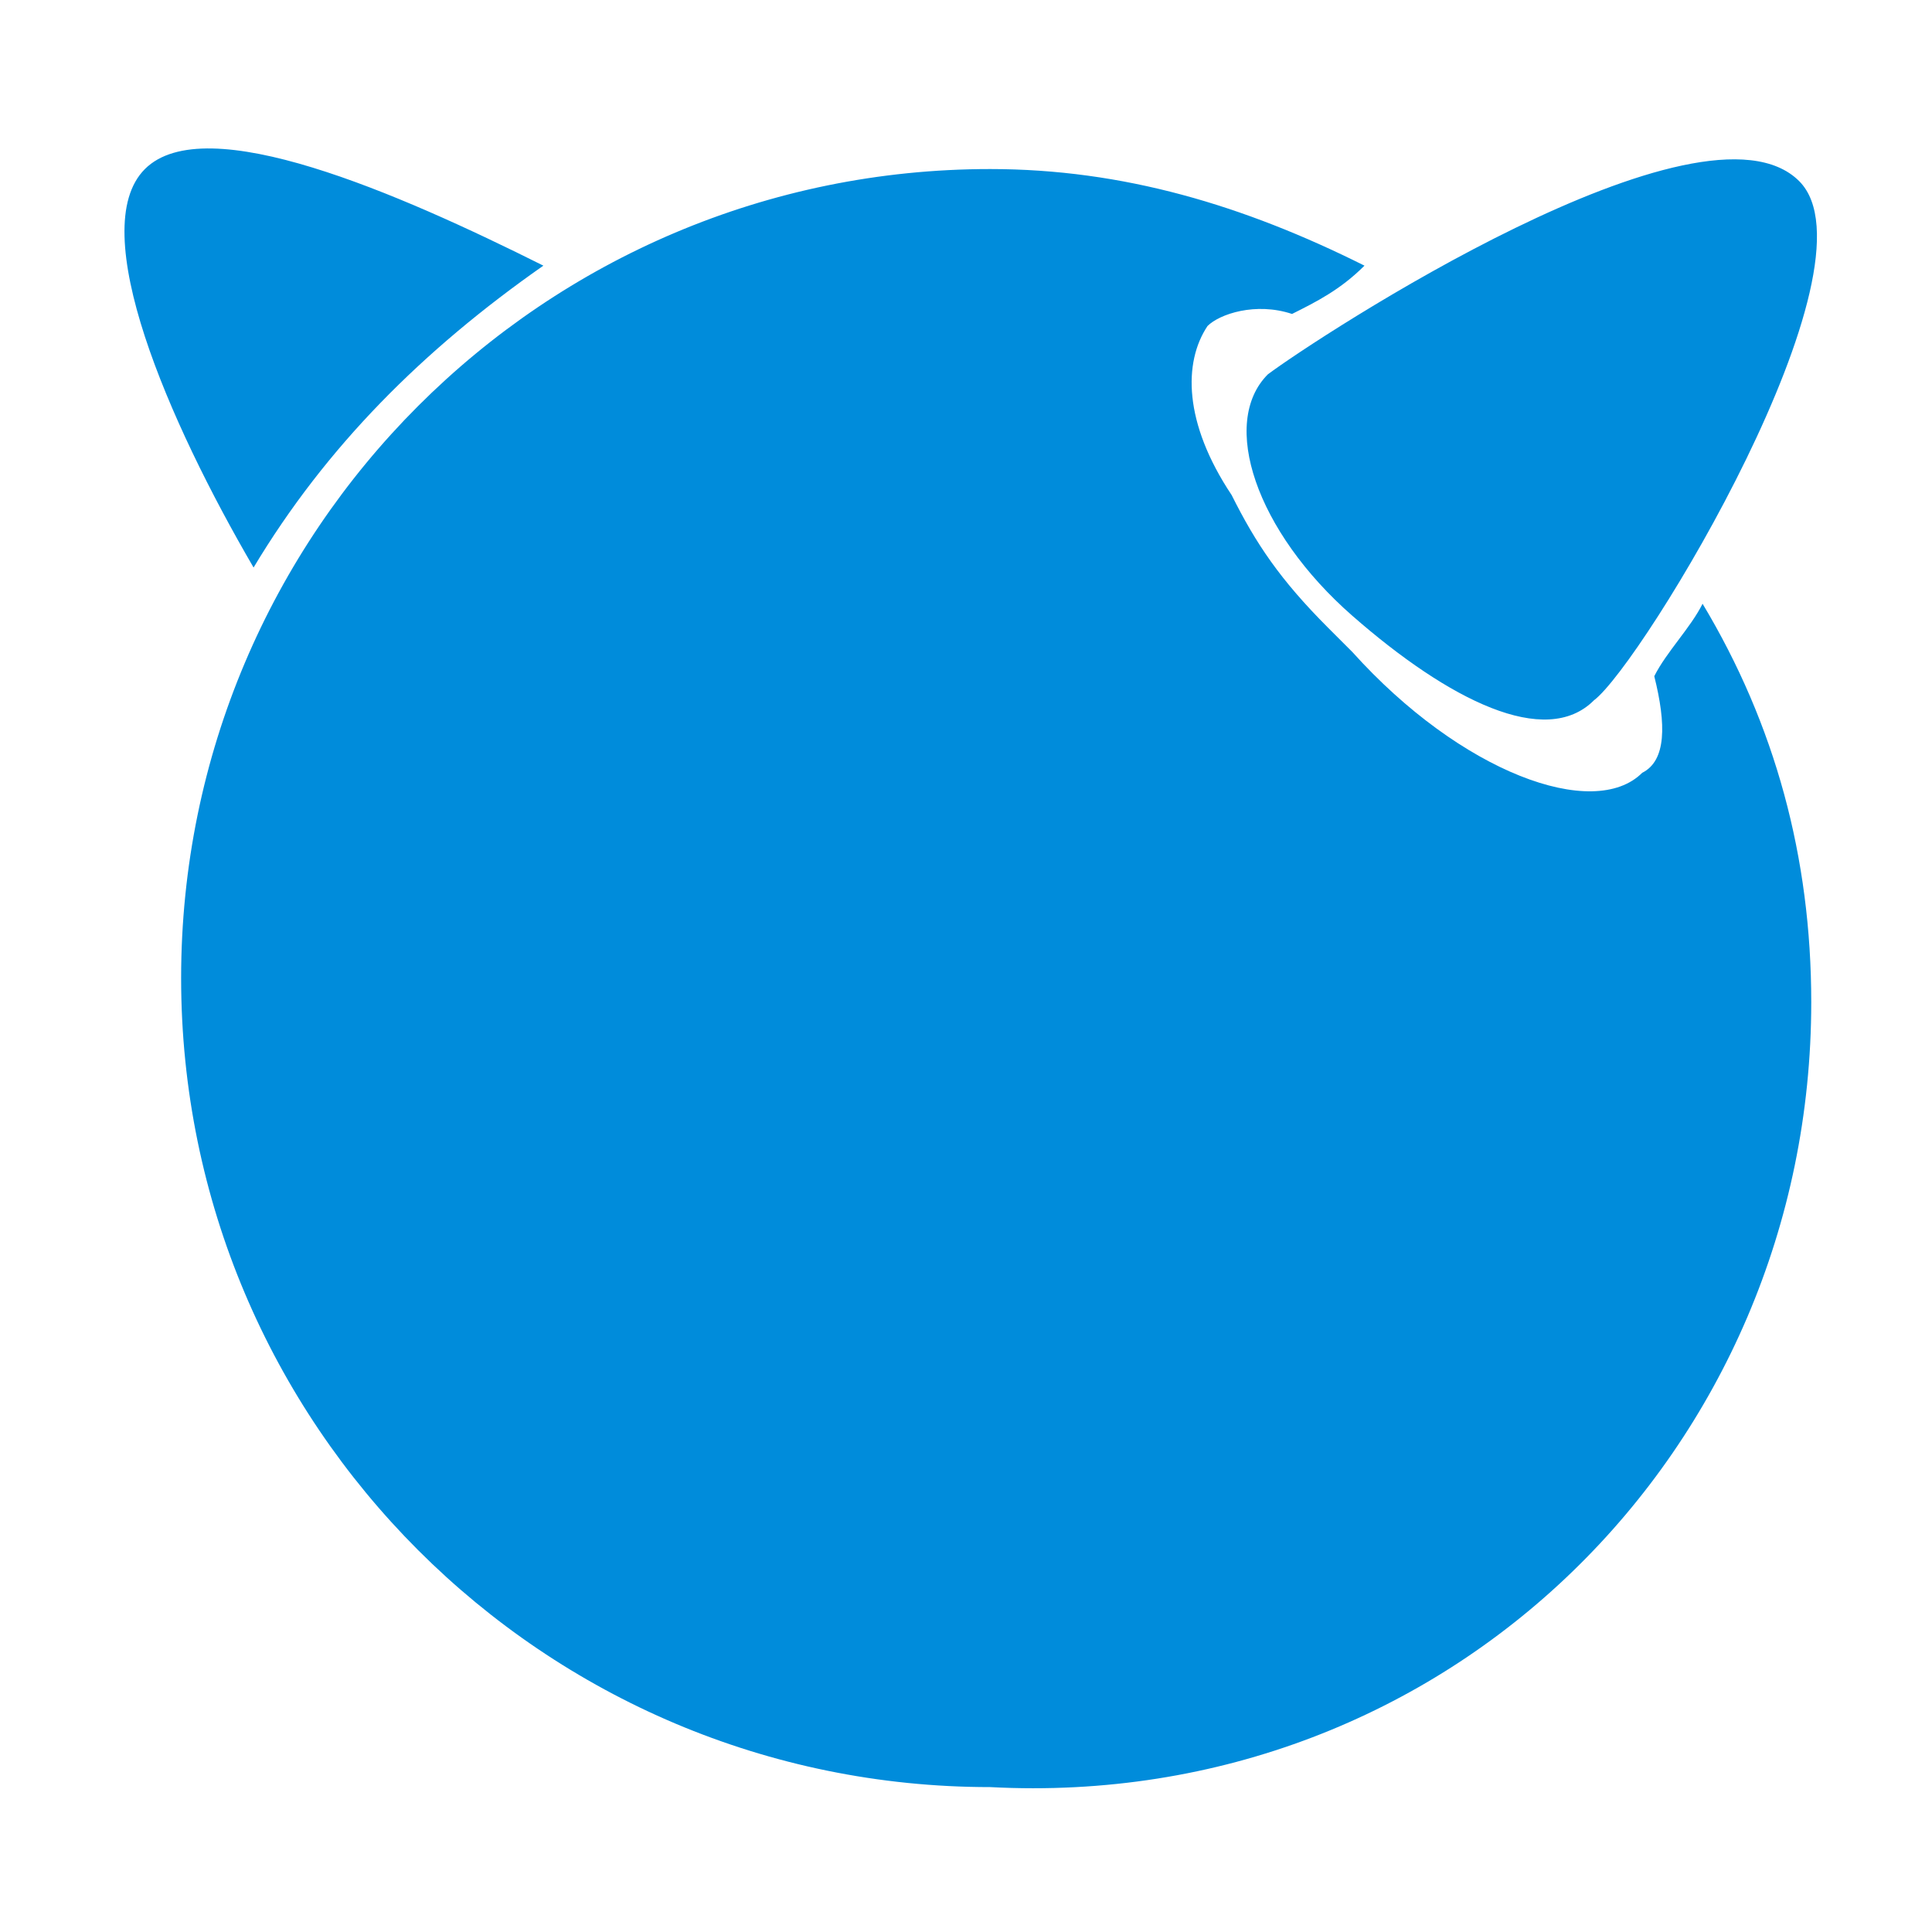 <?xml version="1.0" encoding="utf-8"?>
<!-- Generator: Adobe Illustrator 22.0.1, SVG Export Plug-In . SVG Version: 6.00 Build 0)  -->
<svg version="1.1" id="图层_1" xmlns="http://www.w3.org/2000/svg" xmlns:xlink="http://www.w3.org/1999/xlink" x="0px" y="0px"
	 viewBox="0 0 16 16" style="enable-background:new 0 0 16 16;" xml:space="preserve">
<style type="text/css">
	.st0{fill:#008CDB;}
</style>
<path class="st0" d="M14.9,1.5c0.7,0.7-1.3,4-1.7,4.3c-0.4,0.4-1.2,0-2-0.7s-1.1-1.6-0.7-2C10.9,2.8,14.1,0.7,14.9,1.5z M4.5,2.2
	C3.3,1.6,1.7,0.9,1.2,1.4s0.2,2.1,0.9,3.3C2.7,3.7,3.5,2.9,4.5,2.2L4.5,2.2z M13.7,5.6c0.1,0.4,0.1,0.7-0.1,0.8
	c-0.4,0.4-1.5,0-2.4-1c-0.1-0.1-0.1-0.1-0.2-0.2c-0.4-0.4-0.6-0.7-0.8-1.1c-0.4-0.6-0.4-1.1-0.2-1.4c0.1-0.1,0.4-0.2,0.7-0.1
	c0.2-0.1,0.4-0.2,0.6-0.4c-1-0.5-2-0.8-3.1-0.8c-3.7,0-6.7,3-6.7,6.7c0,3.7,3,6.7,6.7,6.7C12,15,15,12,15,8.3C15,7.1,14.7,6,14.1,5
	C14,5.2,13.8,5.4,13.7,5.6L13.7,5.6z"/>
</svg>
